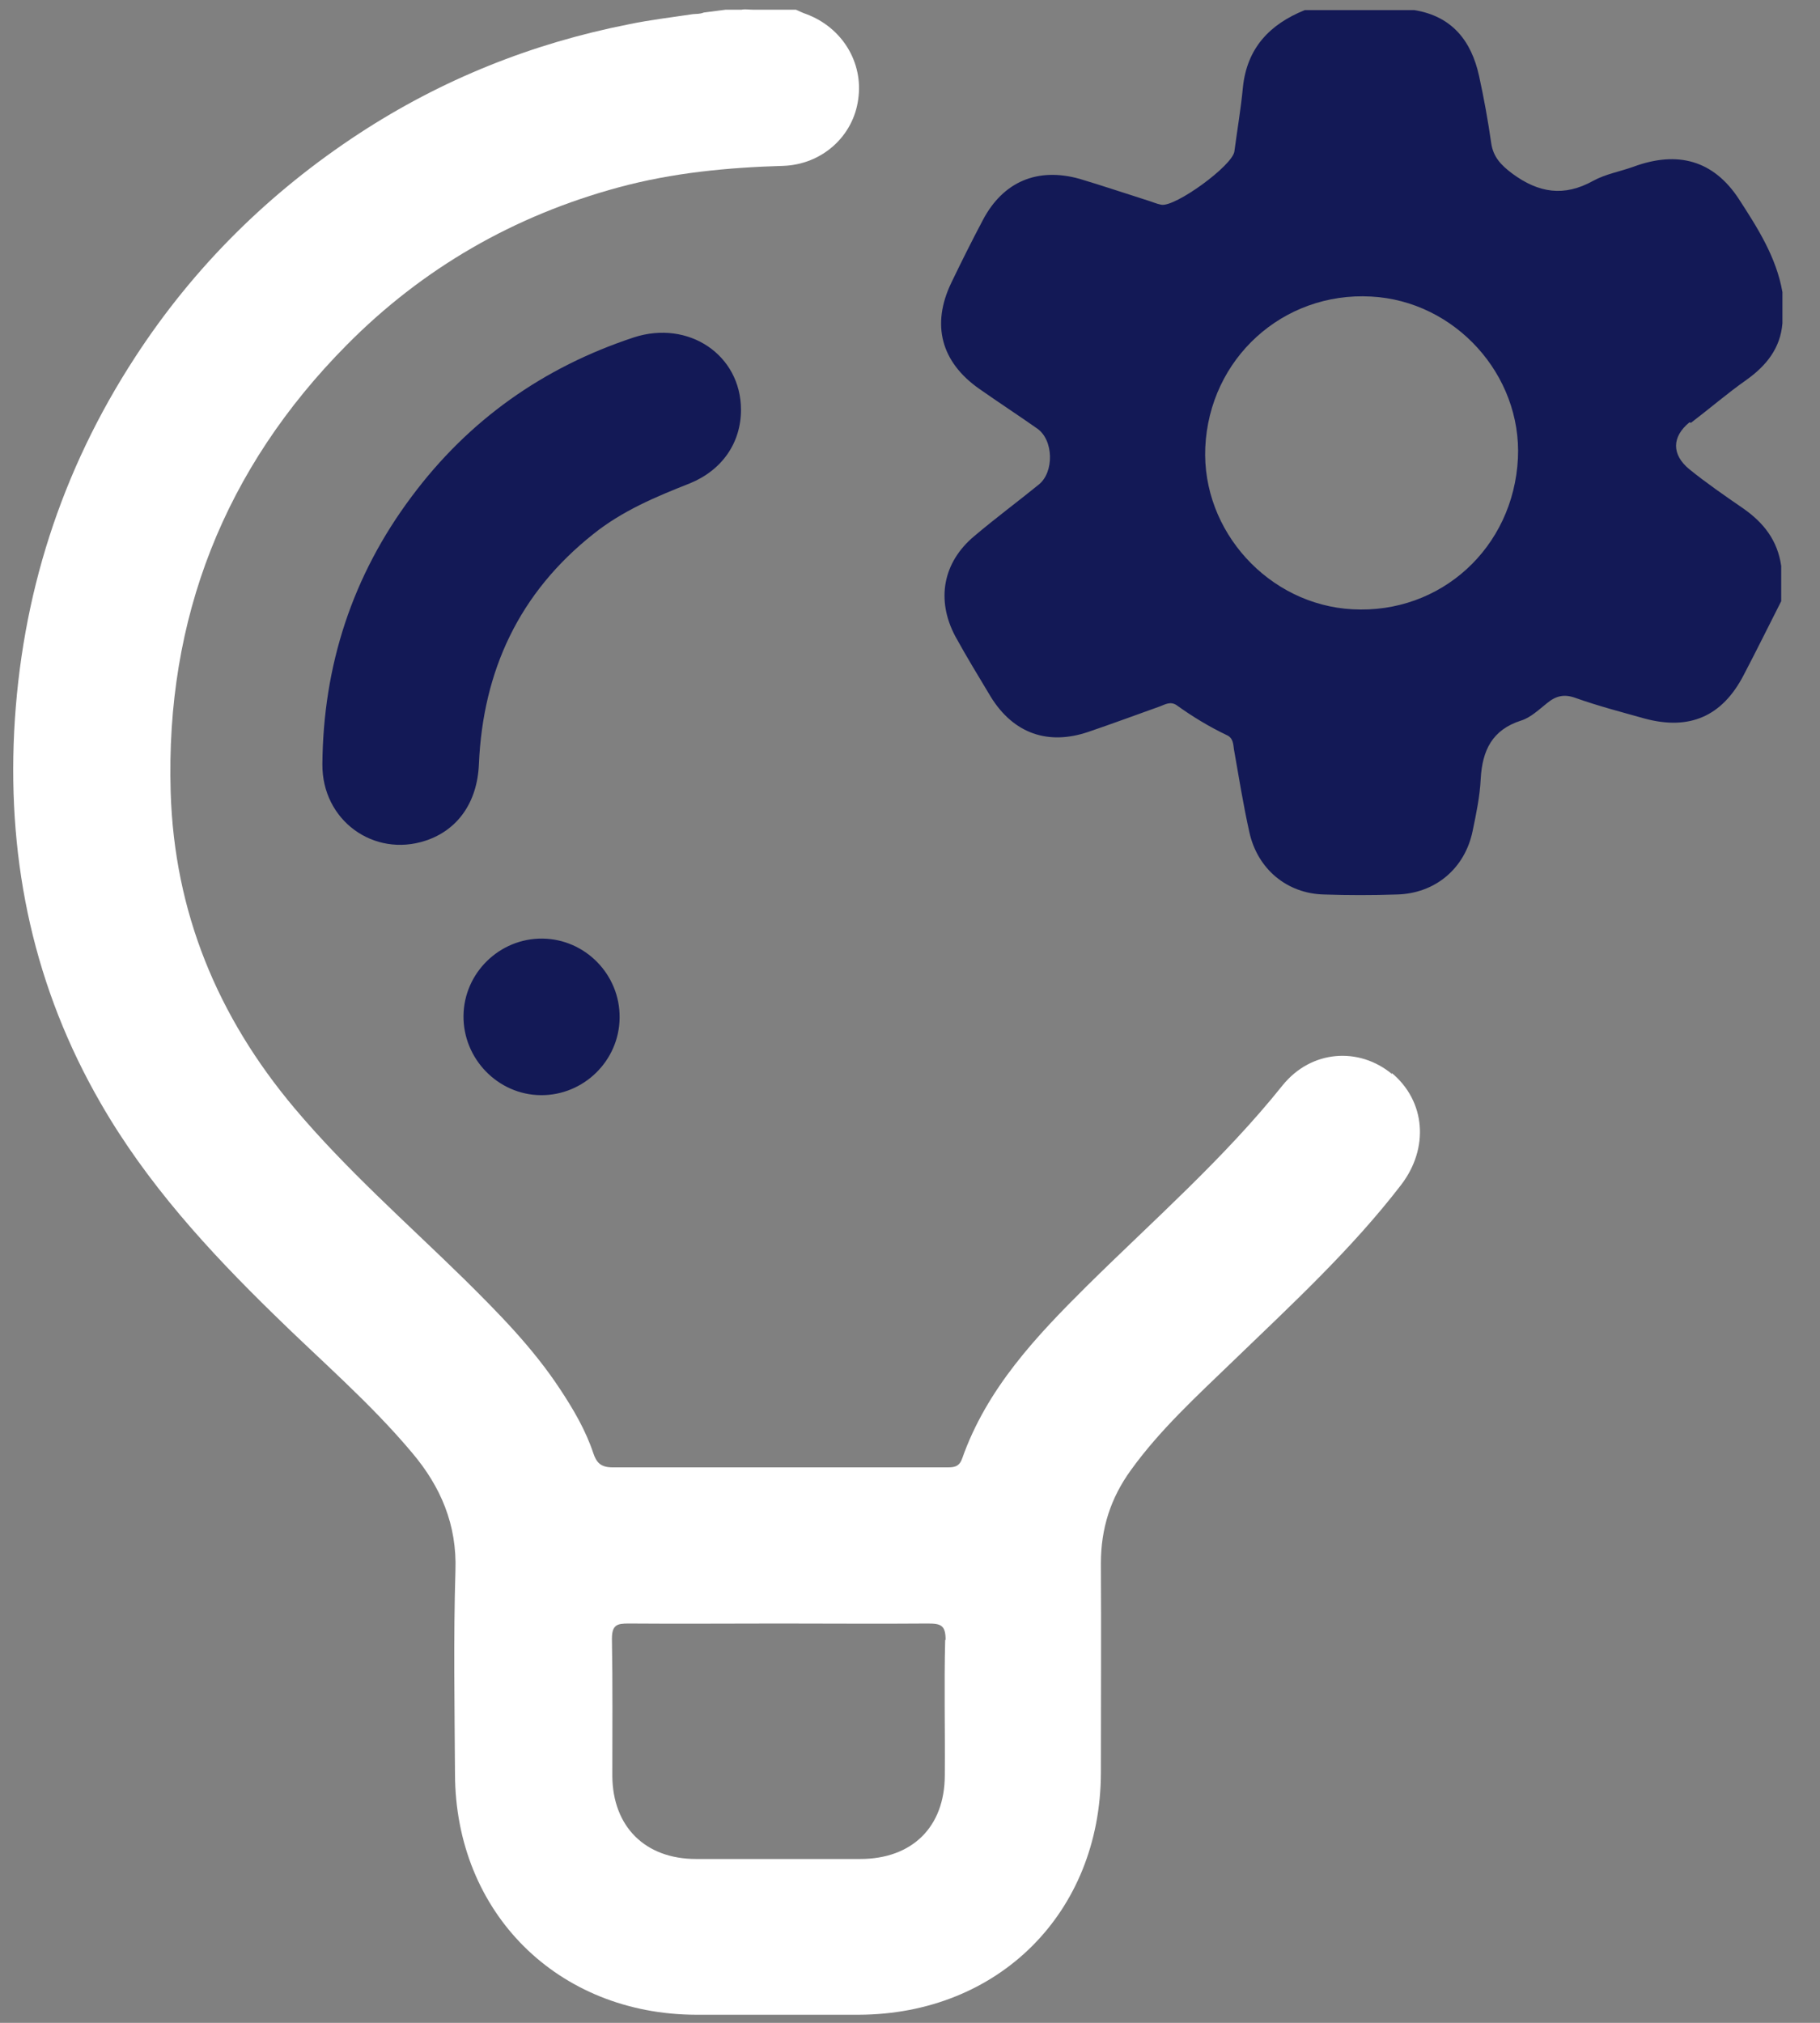 <svg width="45" height="50" viewBox="0 0 45 50" fill="none" xmlns="http://www.w3.org/2000/svg">
<rect x="0" y="0" width="45" height="50" fill="#808080" stroke="none"/>
<path d="M34.42 26.55C33.6 25.87 32.42 25.95 31.71 26.83C30.261 28.64 28.52 30.16 26.88 31.78C25.62 33.03 24.4 34.32 23.79 36.05C23.71 36.28 23.56 36.27 23.38 36.27C20.64 36.27 17.901 36.27 15.15 36.27C14.861 36.27 14.75 36.16 14.67 35.92C14.48 35.35 14.18 34.84 13.85 34.34C13.18 33.32 12.33 32.46 11.47 31.61C10.05 30.22 8.56 28.91 7.28 27.39C5.38 25.13 4.31 22.55 4.22 19.58C4.09 15.28 5.55 11.58 8.57 8.53C10.45 6.63 12.71 5.33 15.3 4.63C16.63 4.27 17.99 4.14 19.36 4.1C20.32 4.07 21.1 3.37 21.22 2.45C21.35 1.54 20.82 0.68 19.94 0.35C19.85 0.32 19.77 0.28 19.68 0.24H18.62C18.52 0.24 18.43 0.22 18.331 0.24C18.201 0.24 18.08 0.24 17.94 0.24L17.401 0.31C17.3 0.35 17.22 0.34 17.13 0.35C16.6 0.43 16.08 0.49 15.55 0.6C13.16 1.07 10.93 1.96 8.88 3.3C6.65 4.76 4.79 6.6 3.34 8.83C1.51 11.64 0.52 14.73 0.35 18.09C0.19 21.36 0.85 24.43 2.49 27.27C3.63 29.25 5.15 30.91 6.77 32.49C7.92 33.62 9.15 34.67 10.19 35.91C10.9 36.75 11.3 37.69 11.261 38.82C11.21 40.5 11.24 42.18 11.25 43.85C11.26 47.28 13.79 49.79 17.21 49.8C18.55 49.8 19.89 49.8 21.23 49.8C24.69 49.79 27.21 47.28 27.22 43.82C27.22 42.09 27.23 40.37 27.22 38.64C27.22 37.78 27.46 37.03 27.96 36.34C28.68 35.34 29.59 34.51 30.47 33.66C31.92 32.26 33.41 30.89 34.641 29.29C35.34 28.38 35.25 27.22 34.41 26.52L34.42 26.55ZM23.37 40.54C23.34 41.65 23.37 42.76 23.36 43.88C23.36 45.16 22.55 45.95 21.27 45.95C19.921 45.95 18.561 45.95 17.21 45.95C15.95 45.95 15.15 45.15 15.14 43.9C15.14 42.77 15.15 41.64 15.13 40.51C15.13 40.16 15.26 40.13 15.54 40.13C16.78 40.14 18.02 40.13 19.261 40.13C20.5 40.13 21.71 40.14 22.94 40.13C23.26 40.13 23.38 40.17 23.38 40.53L23.37 40.54Z" fill="white"/>
<path d="M41.811 10.45C42.271 10.1 42.711 9.72 43.181 9.39C43.671 9.04 44.021 8.61 44.071 7.99V7.22C43.921 6.36 43.461 5.64 43.001 4.93C42.371 3.96 41.481 3.72 40.391 4.12C40.061 4.24 39.701 4.3 39.391 4.47C38.671 4.87 38.041 4.77 37.391 4.29C37.111 4.08 36.921 3.88 36.871 3.54C36.791 2.98 36.691 2.43 36.571 1.88C36.381 1.01 35.901 0.4 34.971 0.25H32.261C31.391 0.6 30.831 1.19 30.731 2.16C30.681 2.69 30.591 3.21 30.521 3.74C30.481 4.09 29.051 5.13 28.711 5.06C28.601 5.04 28.491 4.99 28.391 4.96C27.821 4.78 27.261 4.59 26.691 4.42C25.651 4.13 24.801 4.49 24.301 5.44C24.031 5.95 23.771 6.47 23.521 6.99C23.021 8.03 23.271 8.95 24.211 9.61C24.681 9.94 25.171 10.26 25.641 10.59C26.051 10.87 26.071 11.67 25.681 11.98C25.151 12.41 24.611 12.81 24.091 13.25C23.311 13.9 23.141 14.83 23.621 15.73C23.901 16.24 24.201 16.73 24.501 17.23C25.061 18.13 25.911 18.43 26.911 18.09C27.501 17.89 28.091 17.67 28.681 17.46C28.811 17.41 28.941 17.33 29.091 17.43C29.481 17.71 29.891 17.96 30.331 18.17C30.491 18.24 30.491 18.39 30.511 18.53C30.631 19.21 30.741 19.9 30.891 20.57C31.091 21.48 31.821 22.09 32.741 22.11C33.341 22.13 33.931 22.13 34.531 22.11C35.481 22.09 36.221 21.47 36.411 20.54C36.501 20.11 36.591 19.68 36.611 19.25C36.651 18.55 36.891 18.04 37.611 17.81C37.841 17.74 38.051 17.54 38.251 17.38C38.471 17.2 38.671 17.15 38.951 17.25C39.511 17.45 40.091 17.6 40.661 17.76C41.771 18.06 42.581 17.71 43.111 16.69C43.431 16.08 43.731 15.47 44.041 14.86V13.99C43.951 13.36 43.611 12.92 43.091 12.56C42.641 12.25 42.191 11.94 41.771 11.6C41.331 11.24 41.331 10.8 41.771 10.44L41.811 10.45ZM37.531 11.33C37.421 13.54 35.621 15.18 33.441 15.06C31.371 14.95 29.711 13.13 29.801 11.06C29.901 8.86 31.721 7.21 33.901 7.33C35.981 7.44 37.631 9.27 37.531 11.33Z" fill="#131956"/>
<path d="M18.321 10.13C18.321 10.94 17.861 11.62 17.051 11.95C16.211 12.28 15.381 12.63 14.671 13.2C12.841 14.65 11.941 16.57 11.841 18.89C11.801 19.84 11.311 20.52 10.521 20.78C9.241 21.2 7.961 20.28 7.971 18.89C7.991 16.45 8.711 14.23 10.181 12.27C11.591 10.38 13.431 9.08 15.671 8.34C17.021 7.9 18.321 8.77 18.321 10.13Z" fill="#131956"/>
<path d="M15.32 25.16C15.31 26.22 14.43 27.08 13.37 27.07C12.31 27.06 11.45 26.17 11.46 25.11C11.47 24.05 12.35 23.19 13.41 23.2C14.47 23.21 15.33 24.09 15.32 25.15V25.16Z" fill="#131956"/>
</svg>
